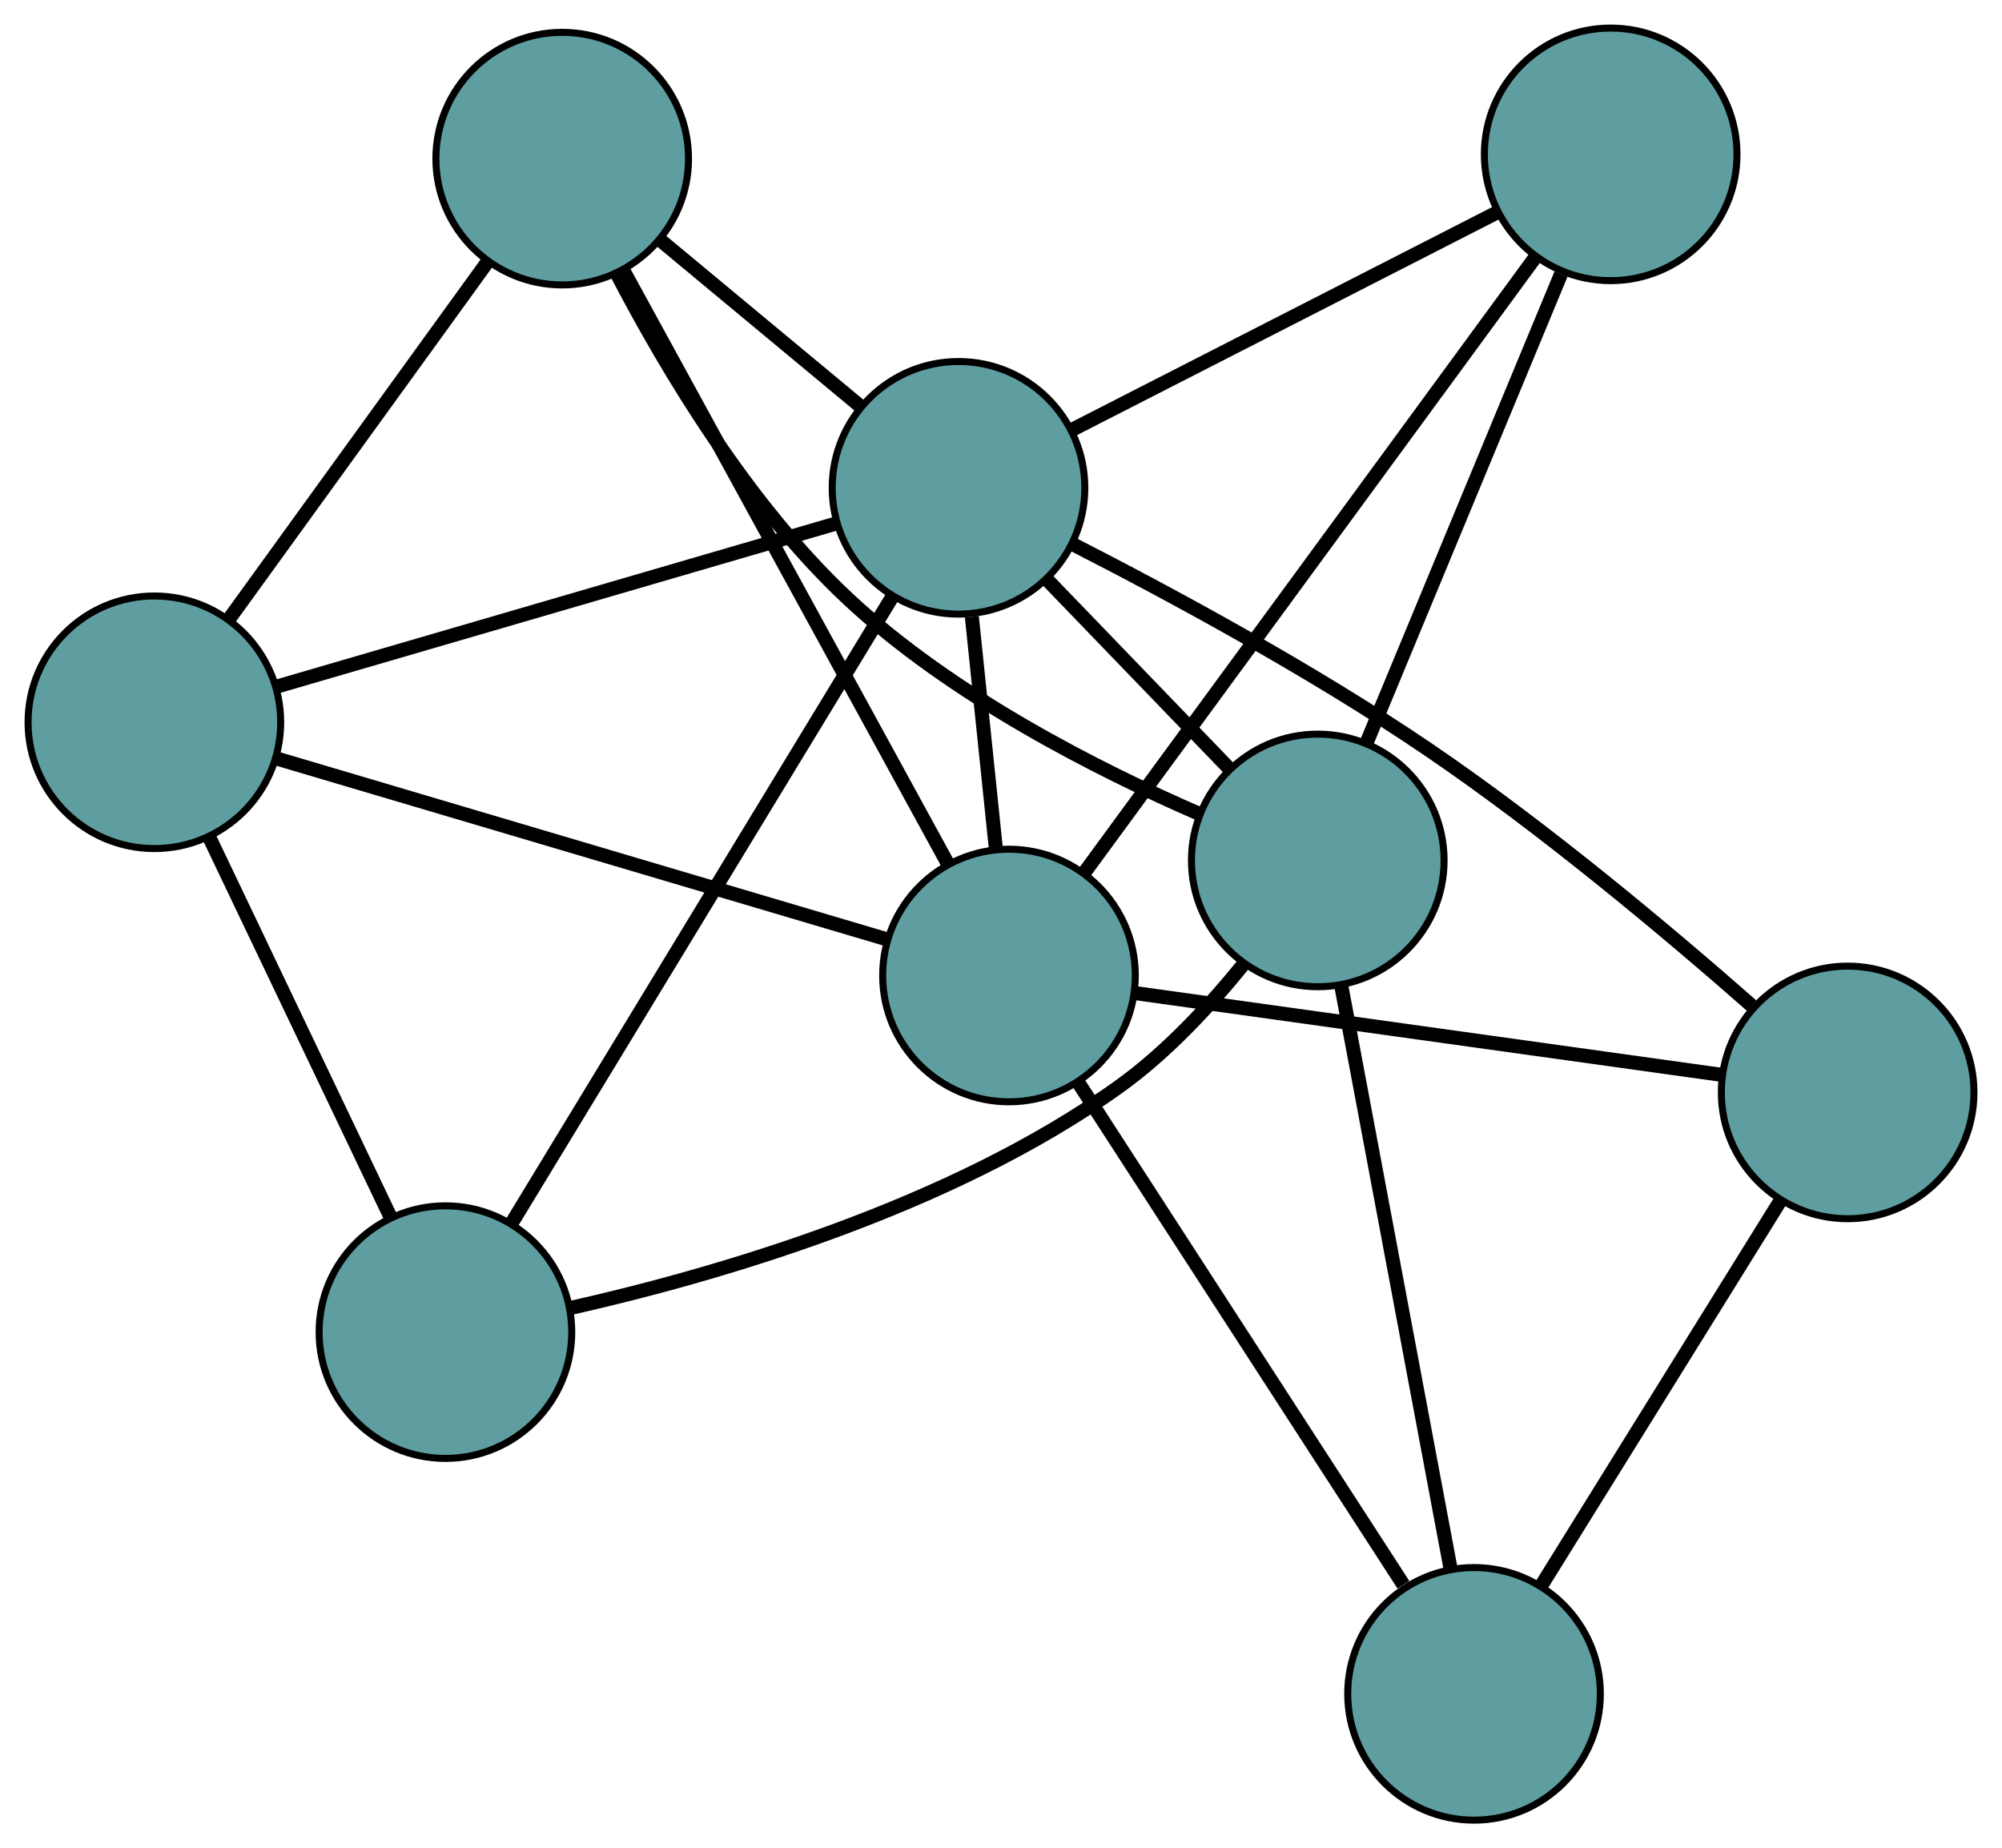 <?xml version="1.0" encoding="UTF-8" standalone="no"?>
<!DOCTYPE svg PUBLIC "-//W3C//DTD SVG 1.1//EN"
 "http://www.w3.org/Graphics/SVG/1.1/DTD/svg11.dtd">
<!-- Generated by graphviz version 2.36.0 (20140111.2315)
 -->
<!-- Title: G Pages: 1 -->
<svg width="100%" height="100%"
 viewBox="0.00 0.00 285.30 263.42" xmlns="http://www.w3.org/2000/svg" xmlns:xlink="http://www.w3.org/1999/xlink">
<g id="graph0" class="graph" transform="scale(1 1) rotate(0) translate(4 259.42)">
<title>G</title>
<!-- 0 -->
<g id="node1" class="node"><title>0</title>
<ellipse fill="cadetblue" stroke="black" cx="206.061" cy="-18" rx="18" ry="18"/>
</g>
<!-- 4 -->
<g id="node5" class="node"><title>4</title>
<ellipse fill="cadetblue" stroke="black" cx="259.305" cy="-103.722" rx="18" ry="18"/>
</g>
<!-- 0&#45;&#45;4 -->
<g id="edge1" class="edge"><title>0&#45;&#45;4</title>
<path fill="none" stroke="black" stroke-width="2" d="M215.58,-33.325C225.212,-48.832 240.023,-72.678 249.689,-88.24"/>
</g>
<!-- 6 -->
<g id="node7" class="node"><title>6</title>
<ellipse fill="cadetblue" stroke="black" cx="183.792" cy="-136.786" rx="18" ry="18"/>
</g>
<!-- 0&#45;&#45;6 -->
<g id="edge2" class="edge"><title>0&#45;&#45;6</title>
<path fill="none" stroke="black" stroke-width="2" d="M202.727,-35.783C198.529,-58.177 191.358,-96.43 187.149,-118.881"/>
</g>
<!-- 7 -->
<g id="node8" class="node"><title>7</title>
<ellipse fill="cadetblue" stroke="black" cx="139.788" cy="-120.384" rx="18" ry="18"/>
</g>
<!-- 0&#45;&#45;7 -->
<g id="edge3" class="edge"><title>0&#45;&#45;7</title>
<path fill="none" stroke="black" stroke-width="2" d="M195.996,-33.55C183.467,-52.905 162.203,-85.756 149.731,-105.023"/>
</g>
<!-- 1 -->
<g id="node2" class="node"><title>1</title>
<ellipse fill="cadetblue" stroke="black" cx="76.119" cy="-236.81" rx="18" ry="18"/>
</g>
<!-- 5 -->
<g id="node6" class="node"><title>5</title>
<ellipse fill="cadetblue" stroke="black" cx="18" cy="-156.476" rx="18" ry="18"/>
</g>
<!-- 1&#45;&#45;5 -->
<g id="edge4" class="edge"><title>1&#45;&#45;5</title>
<path fill="none" stroke="black" stroke-width="2" d="M65.459,-222.076C54.973,-207.581 39.056,-185.58 28.592,-171.117"/>
</g>
<!-- 1&#45;&#45;6 -->
<g id="edge5" class="edge"><title>1&#45;&#45;6</title>
<path fill="none" stroke="black" stroke-width="2" d="M83.976,-220.277C91.099,-206.603 102.65,-187.336 116.897,-174.027 131.661,-160.235 152.476,-149.692 166.952,-143.402"/>
</g>
<!-- 1&#45;&#45;7 -->
<g id="edge6" class="edge"><title>1&#45;&#45;7</title>
<path fill="none" stroke="black" stroke-width="2" d="M84.972,-220.622C97.136,-198.378 118.886,-158.606 131.01,-136.435"/>
</g>
<!-- 8 -->
<g id="node9" class="node"><title>8</title>
<ellipse fill="cadetblue" stroke="black" cx="132.595" cy="-189.893" rx="18" ry="18"/>
</g>
<!-- 1&#45;&#45;8 -->
<g id="edge7" class="edge"><title>1&#45;&#45;8</title>
<path fill="none" stroke="black" stroke-width="2" d="M90.08,-225.213C98.703,-218.049 109.737,-208.883 118.403,-201.683"/>
</g>
<!-- 2 -->
<g id="node3" class="node"><title>2</title>
<ellipse fill="cadetblue" stroke="black" cx="59.477" cy="-69.558" rx="18" ry="18"/>
</g>
<!-- 2&#45;&#45;5 -->
<g id="edge8" class="edge"><title>2&#45;&#45;5</title>
<path fill="none" stroke="black" stroke-width="2" d="M51.676,-85.907C44.26,-101.446 33.17,-124.685 25.767,-140.201"/>
</g>
<!-- 2&#45;&#45;6 -->
<g id="edge9" class="edge"><title>2&#45;&#45;6</title>
<path fill="none" stroke="black" stroke-width="2" d="M77.161,-72.968C97.56,-77.555 131.397,-87.223 155.63,-104.661 162.252,-109.427 168.383,-116.028 173.222,-122.008"/>
</g>
<!-- 2&#45;&#45;8 -->
<g id="edge10" class="edge"><title>2&#45;&#45;8</title>
<path fill="none" stroke="black" stroke-width="2" d="M69.036,-85.29C83.049,-108.352 109.02,-151.093 123.034,-174.158"/>
</g>
<!-- 3 -->
<g id="node4" class="node"><title>3</title>
<ellipse fill="cadetblue" stroke="black" cx="225.534" cy="-237.42" rx="18" ry="18"/>
</g>
<!-- 3&#45;&#45;6 -->
<g id="edge11" class="edge"><title>3&#45;&#45;6</title>
<path fill="none" stroke="black" stroke-width="2" d="M218.453,-220.349C210.731,-201.731 198.45,-172.123 190.769,-153.605"/>
</g>
<!-- 3&#45;&#45;7 -->
<g id="edge12" class="edge"><title>3&#45;&#45;7</title>
<path fill="none" stroke="black" stroke-width="2" d="M214.674,-222.597C198.18,-200.085 167.001,-157.527 150.56,-135.086"/>
</g>
<!-- 3&#45;&#45;8 -->
<g id="edge13" class="edge"><title>3&#45;&#45;8</title>
<path fill="none" stroke="black" stroke-width="2" d="M209.345,-229.142C192.391,-220.472 165.912,-206.931 148.91,-198.237"/>
</g>
<!-- 4&#45;&#45;7 -->
<g id="edge14" class="edge"><title>4&#45;&#45;7</title>
<path fill="none" stroke="black" stroke-width="2" d="M241.412,-106.216C218.881,-109.358 180.392,-114.723 157.803,-117.873"/>
</g>
<!-- 4&#45;&#45;8 -->
<g id="edge15" class="edge"><title>4&#45;&#45;8</title>
<path fill="none" stroke="black" stroke-width="2" d="M245.611,-116.102C233.843,-126.445 216.193,-141.275 199.574,-152.57 182.949,-163.869 162.634,-174.824 148.765,-181.91"/>
</g>
<!-- 5&#45;&#45;7 -->
<g id="edge16" class="edge"><title>5&#45;&#45;7</title>
<path fill="none" stroke="black" stroke-width="2" d="M35.449,-151.305C58.601,-144.444 99.236,-132.402 122.371,-125.546"/>
</g>
<!-- 5&#45;&#45;8 -->
<g id="edge17" class="edge"><title>5&#45;&#45;8</title>
<path fill="none" stroke="black" stroke-width="2" d="M35.405,-161.552C56.943,-167.832 93.413,-178.467 115.027,-184.77"/>
</g>
<!-- 6&#45;&#45;8 -->
<g id="edge18" class="edge"><title>6&#45;&#45;8</title>
<path fill="none" stroke="black" stroke-width="2" d="M171.137,-149.914C163.201,-158.146 153.013,-168.714 145.105,-176.917"/>
</g>
<!-- 7&#45;&#45;8 -->
<g id="edge19" class="edge"><title>7&#45;&#45;8</title>
<path fill="none" stroke="black" stroke-width="2" d="M137.898,-138.647C136.849,-148.783 135.548,-161.356 134.497,-171.511"/>
</g>
</g>
</svg>

